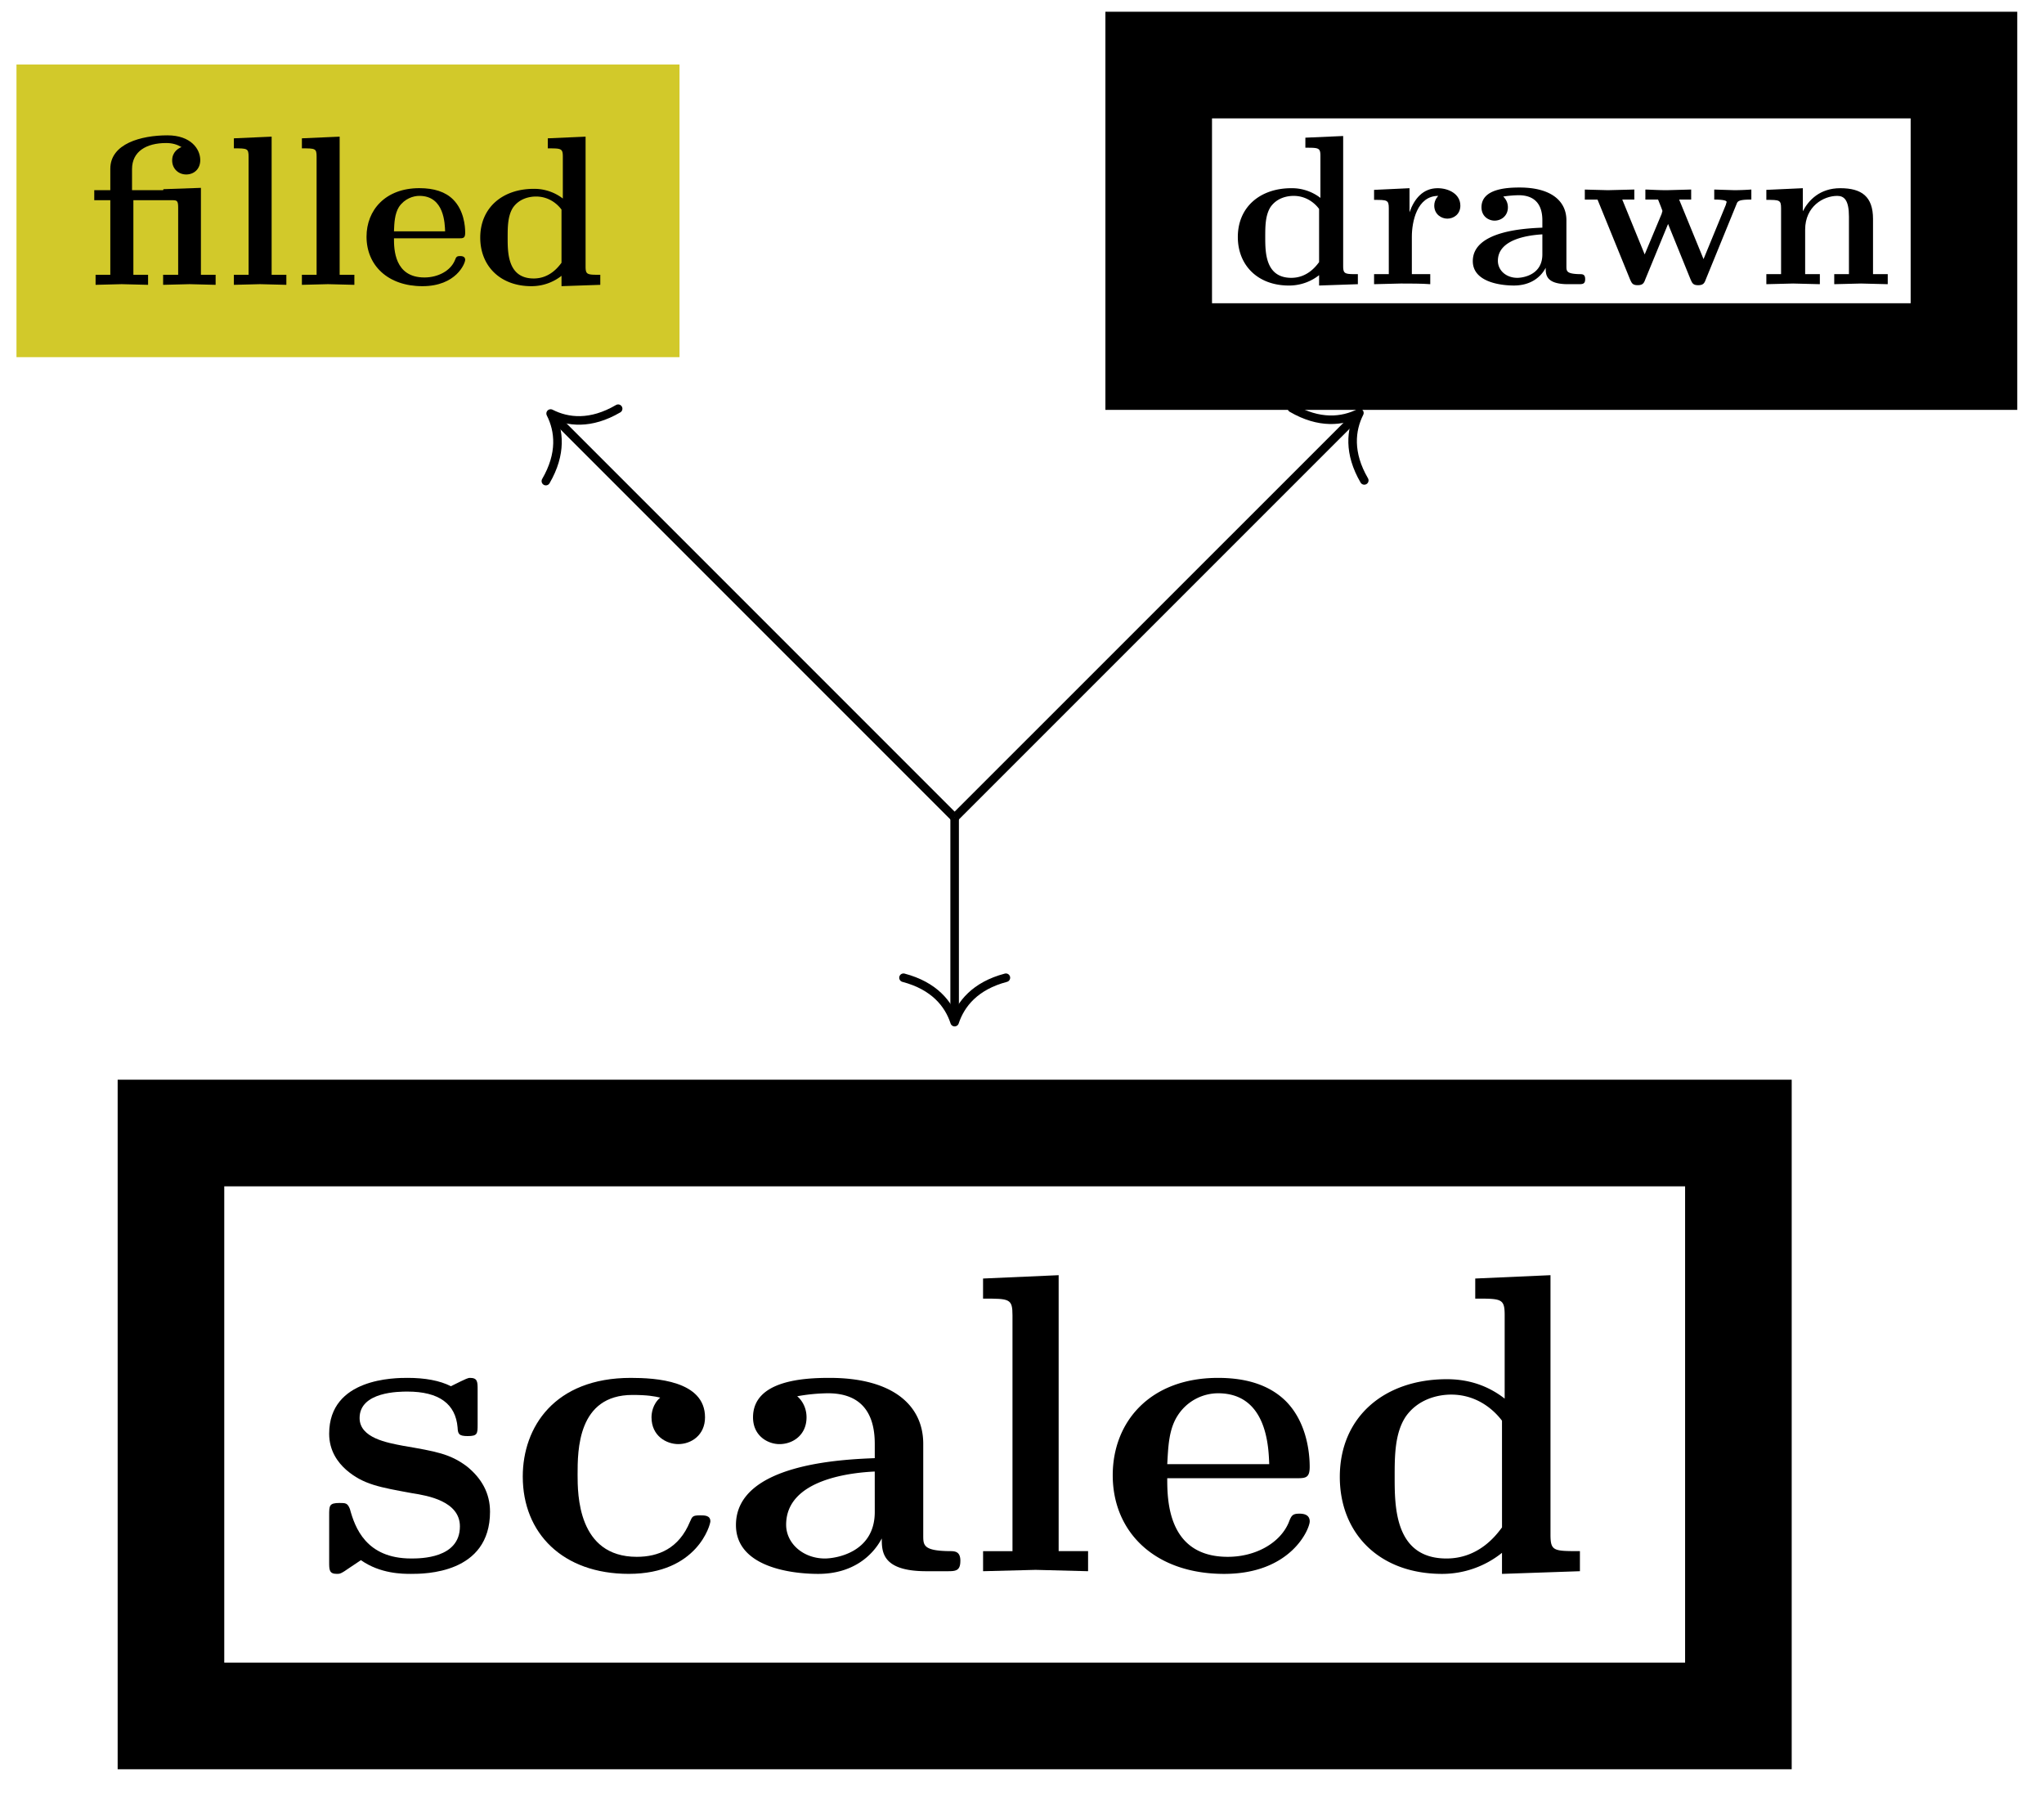 <svg xmlns="http://www.w3.org/2000/svg" xmlns:xlink="http://www.w3.org/1999/xlink" width="127.34" height="112.131" viewBox="0 0 95.505 84.098" version="1.2"><defs><symbol overflow="visible" id="a"><path style="stroke:none" d="M5.984 0v-.469h-.687V-4.53l-1.75.062-.016.047H2.078v-.984c0-.828.672-1.219 1.594-1.219.281 0 .5.063.719.188-.157.062-.438.234-.438.625 0 .39.297.656.656.656.36 0 .657-.25.657-.672 0-.516-.438-1.156-1.532-1.156-1.234 0-2.671.39-2.671 1.562v1h-.75v.469h.75V-.47H.375V0l1.219-.031L2.828 0v-.469h-.687v-3.484h1.78c.25 0 .313 0 .313.344v3.14h-.703V0l1.235-.031Zm0 0"/></symbol><symbol overflow="visible" id="b"><path style="stroke:none" d="M2.922 0v-.469h-.688v-6.453L.47-6.844v.469c.625 0 .687 0 .687.39v5.516H.47V0l1.219-.031Zm0 0"/></symbol><symbol overflow="visible" id="c"><path style="stroke:none" d="M4.922-1.172c0-.172-.188-.172-.234-.172-.172 0-.188.047-.25.203-.204.485-.782.797-1.422.797-1.407 0-1.422-1.328-1.422-1.828h3.015c.22 0 .313 0 .313-.265 0-.313-.063-1.047-.563-1.547-.359-.36-.89-.532-1.578-.532C1.187-4.516.312-3.484.312-2.25c0 1.344 1 2.313 2.61 2.313 1.578 0 2-1.063 2-1.235ZM3.984-2.5h-2.39c.015-.39.031-.813.234-1.14.266-.391.672-.516.953-.516 1.172 0 1.188 1.312 1.203 1.656Zm0 0"/></symbol><symbol overflow="visible" id="d"><path style="stroke:none" d="M5.984 0v-.469c-.609 0-.687 0-.687-.39v-6.063l-1.766.078v.469c.625 0 .703 0 .703.39v1.954a2.178 2.178 0 0 0-1.359-.453c-1.453 0-2.5.875-2.5 2.28 0 1.313.922 2.267 2.39 2.267.61 0 1.094-.235 1.407-.485v.484ZM4.172-1.031c-.14.187-.547.734-1.297.734-1.219 0-1.219-1.203-1.219-1.906 0-.485 0-1.016.25-1.406.297-.422.766-.516 1.078-.516.563 0 .97.313 1.188.61Zm0 0"/></symbol><symbol overflow="visible" id="e"><path style="stroke:none" d="M4.406-3.672c0-.531-.531-.812-1.062-.812-.688 0-1.094.5-1.313 1.125v-1.125l-1.656.078v.468c.61 0 .688 0 .688.391v3.078H.375V0l1.25-.031C2-.031 2.641-.031 3 0v-.469h-.86v-1.75c0-.687.235-1.906 1.235-1.906 0 0-.188.172-.188.453 0 .406.329.61.61.61.297 0 .61-.204.61-.61Zm0 0"/></symbol><symbol overflow="visible" id="f"><path style="stroke:none" d="M5.516-.234c0-.235-.125-.235-.266-.235-.61-.015-.61-.14-.61-.375v-2.14c0-.891-.702-1.532-2.187-1.532-.562 0-1.781.047-1.781.922 0 .438.344.625.61.625.312 0 .624-.219.624-.625 0-.297-.187-.469-.218-.5a5.28 5.28 0 0 1 .718-.062c.75 0 1.11.422 1.11 1.172v.343c-.72.032-3.25.125-3.25 1.563C.266-.125 1.5.062 2.187.062c.797 0 1.266-.406 1.485-.828 0 .313 0 .766 1.047.766h.468c.204 0 .329 0 .329-.234Zm-2-1.157c0 .97-.922 1.094-1.172 1.094-.516 0-.906-.344-.906-.797 0-1.062 1.578-1.203 2.078-1.234Zm0 0"/></symbol><symbol overflow="visible" id="g"><path style="stroke:none" d="M8.031-3.953v-.469a12.55 12.55 0 0 1-.781.031l-.953-.03v.468c.094 0 .578 0 .578.11 0 .03-.031.093-.031.124L5.797-1.172l-1.14-2.781h.562v-.469l-1.14.031c-.423 0-.845-.03-1-.03v.468h.593c.203.5.203.531.203.531 0 .031-.031.094-.031.125L3.047-1.39 2-3.953h.563v-.469l-1.235.031L.25-4.42v.468h.594L2.359-.234c.079.172.11.28.36.28s.297-.108.36-.28L4.14-2.813 5.187-.233c.079.172.11.28.36.28s.297-.108.36-.28L7.343-3.75c.047-.125.093-.203.687-.203Zm0 0"/></symbol><symbol overflow="visible" id="h"><path style="stroke:none" d="M6.125 0v-.469h-.688v-2.578c0-1.047-.53-1.437-1.53-1.437-.954 0-1.485.562-1.75 1.078v-1.078l-1.704.078v.468c.61 0 .688 0 .688.391v3.078H.453V0l1.25-.031L2.953 0v-.469h-.687v-2.078c0-1.094.859-1.578 1.5-1.578.328 0 .546.203.546.969V-.47h-.687V0l1.25-.031Zm0 0"/></symbol><symbol overflow="visible" id="i"><path style="stroke:none" d="M8.266-2.781c0-.86-.391-1.563-1.094-2.125-.781-.578-1.422-.688-2.969-.953C3.47-6 2.172-6.22 2.172-7.156c0-1.235 1.86-1.235 2.234-1.235 1.485 0 2.25.579 2.344 1.672.016.297.047.407.469.407.468 0 .468-.11.468-.563v-1.594c0-.375 0-.562-.359-.562-.078 0-.11 0-.89.39-.516-.265-1.22-.39-2.016-.39-.594 0-3.672 0-3.672 2.61 0 .796.406 1.343.797 1.687.797.687 1.562.812 3.094 1.093.718.11 2.218.375 2.218 1.547 0 1.5-1.843 1.5-2.28 1.5-2.11 0-2.626-1.453-2.86-2.312-.11-.281-.203-.281-.485-.281-.484 0-.484.124-.484.578v2.171c0 .376 0 .563.36.563.14 0 .187 0 .609-.297l.515-.344c.907.641 1.954.641 2.344.641.625 0 3.688 0 3.688-2.906Zm0 0"/></symbol><symbol overflow="visible" id="j"><path style="stroke:none" d="M9.516-2.328c0-.281-.266-.281-.47-.281-.358 0-.374.046-.483.296-.516 1.25-1.47 1.641-2.485 1.641-2.766 0-2.766-2.937-2.766-3.844 0-1.125 0-3.718 2.563-3.718.703 0 1.031.062 1.297.125-.36.312-.406.734-.406.921 0 .875.703 1.25 1.25 1.25.609 0 1.25-.421 1.25-1.25 0-1.718-2.313-1.843-3.47-1.843C2.235-9.031.75-6.734.75-4.421.75-1.767 2.625.124 5.703.124c3.219 0 3.813-2.313 3.813-2.453Zm0 0"/></symbol><symbol overflow="visible" id="k"><path style="stroke:none" d="M11.016-.484c0-.454-.266-.454-.516-.454-1.219-.015-1.219-.28-1.219-.734v-4.281c0-1.781-1.406-3.078-4.375-3.078-1.14 0-3.578.094-3.578 1.844 0 .875.703 1.25 1.234 1.25.626 0 1.266-.422 1.266-1.25 0-.61-.375-.938-.437-.985a8.494 8.494 0 0 1 1.437-.14c1.484 0 2.188.843 2.188 2.359v.672C5.594-5.22.53-5.047.53-2.156.531-.234 3.016.125 4.375.125c1.594 0 2.531-.828 2.969-1.656 0 .61 0 1.531 2.078 1.531h.953c.406 0 .64 0 .64-.484Zm-4-2.282c0 1.907-1.844 2.172-2.329 2.172-1.015 0-1.812-.703-1.812-1.578 0-2.156 3.14-2.437 4.14-2.484Zm0 0"/></symbol><symbol overflow="visible" id="l"><path style="stroke:none" d="M5.844 0v-.938H4.469v-12.89l-3.532.156v.938c1.235 0 1.375 0 1.375.78V-.936H.938V0L3.39-.063Zm0 0"/></symbol><symbol overflow="visible" id="m"><path style="stroke:none" d="M9.844-2.328c0-.36-.375-.36-.485-.36-.328 0-.375.094-.5.422-.406.954-1.546 1.594-2.843 1.594-2.813 0-2.829-2.656-2.829-3.672h6.016c.438 0 .64 0 .64-.531 0-.625-.124-2.078-1.124-3.078-.735-.719-1.781-1.078-3.156-1.078C2.374-9.031.64-6.97.64-4.484.64-1.813 2.625.125 5.844.125c3.14 0 4-2.11 4-2.453ZM7.954-5H3.187c.046-.781.062-1.61.484-2.266a2.252 2.252 0 0 1 1.89-1.046c2.329 0 2.36 2.609 2.391 3.312Zm0 0"/></symbol><symbol overflow="visible" id="n"><path style="stroke:none" d="M11.969 0v-.938c-1.235 0-1.375 0-1.375-.78v-12.11l-3.516.156v.938c1.234 0 1.375 0 1.375.78v3.892c-1-.782-2.031-.907-2.703-.907-2.906 0-5 1.75-5 4.563C.75-1.766 2.594.125 5.531.125a4.466 4.466 0 0 0 2.797-.984v.984Zm-3.64-2.047c-.267.36-1.079 1.453-2.595 1.453-2.421 0-2.421-2.422-2.421-3.812 0-.953 0-2.032.515-2.813.578-.828 1.516-1.031 2.125-1.031 1.14 0 1.938.64 2.375 1.219Zm0 0"/></symbol></defs><path style="stroke:none;fill-rule:nonzero;fill:#d2c92a;fill-opacity:1" d="M.77 16.684h30.98V3.012H.77Zm0 0"/><g style="fill:#000;fill-opacity:1"><use xlink:href="#a" x="4.091" y="13.305"/><use xlink:href="#b" x="10.458" y="13.305"/><use xlink:href="#b" x="13.636" y="13.305"/><use xlink:href="#c" x="16.814" y="13.305"/><use xlink:href="#d" x="22.064" y="13.305"/></g><path style="fill:none;stroke-width:4.981;stroke-linecap:butt;stroke-linejoin:miter;stroke:#000;stroke-opacity:1;stroke-miterlimit:10" d="M37.88-6.808h37.625V6.809H37.88Zm0 0" transform="matrix(1 0 0 -1 16.26 9.848)"/><g style="fill:#000;fill-opacity:1"><use xlink:href="#d" x="57.462" y="13.275"/><use xlink:href="#e" x="63.828" y="13.275"/><use xlink:href="#f" x="68.55" y="13.275"/></g><g style="fill:#000;fill-opacity:1"><use xlink:href="#g" x="73.8" y="13.275"/><use xlink:href="#h" x="82.079" y="13.275"/></g><path style="fill:none;stroke-width:4.981;stroke-linecap:butt;stroke-linejoin:miter;stroke:#000;stroke-opacity:1;stroke-miterlimit:10" d="M64.966-43.078H-8.272v-27.23h73.238Zm0 0" transform="matrix(1 0 0 -1 16.26 9.848)"/><g style="fill:#000;fill-opacity:1"><use xlink:href="#i" x="14.63" y="73.395"/><use xlink:href="#j" x="23.676" y="73.395"/><use xlink:href="#k" x="33.857" y="73.395"/><use xlink:href="#l" x="44.996" y="73.395"/><use xlink:href="#m" x="51.352" y="73.395"/><use xlink:href="#n" x="61.852" y="73.395"/></g><path style="fill:none;stroke-width:.399;stroke-linecap:butt;stroke-linejoin:miter;stroke:#000;stroke-opacity:1;stroke-miterlimit:10" d="M28.345-28.347 9.607-9.61" transform="matrix(1 0 0 -1 16.26 9.848)"/><path style="fill:none;stroke-width:.399;stroke-linecap:round;stroke-linejoin:round;stroke:#000;stroke-opacity:1;stroke-miterlimit:10" d="M-2.073 2.39C-1.694.956-.852.28.002 0-.852-.277-1.695-.954-2.07-2.39" transform="scale(-1 1) rotate(-44.998 10.455 40.718)"/><path style="fill:none;stroke-width:.399;stroke-linecap:butt;stroke-linejoin:miter;stroke:#000;stroke-opacity:1;stroke-miterlimit:10" d="m28.345-28.347 18.77 18.765" transform="matrix(1 0 0 -1 16.26 9.848)"/><path style="fill:none;stroke-width:.399;stroke-linecap:round;stroke-linejoin:round;stroke:#000;stroke-opacity:1;stroke-miterlimit:10" d="M-2.074 2.391C-1.695.958-.85.278-.002 0-.85-.28-1.692-.957-2.07-2.39" transform="scale(1 -1) rotate(44.998 55.043 67.034)"/><path style="fill:none;stroke-width:.399;stroke-linecap:butt;stroke-linejoin:miter;stroke:#000;stroke-opacity:1;stroke-miterlimit:10" d="M28.345-28.347V-37.7" transform="matrix(1 0 0 -1 16.26 9.848)"/><path style="fill:none;stroke-width:.399;stroke-linecap:round;stroke-linejoin:round;stroke:#000;stroke-opacity:1;stroke-miterlimit:10" d="M-2.074 2.393C-1.695.955-.851.279 0-.002c-.851-.277-1.695-.953-2.074-2.39" transform="matrix(0 1 1 0 44.607 47.746)"/></svg>